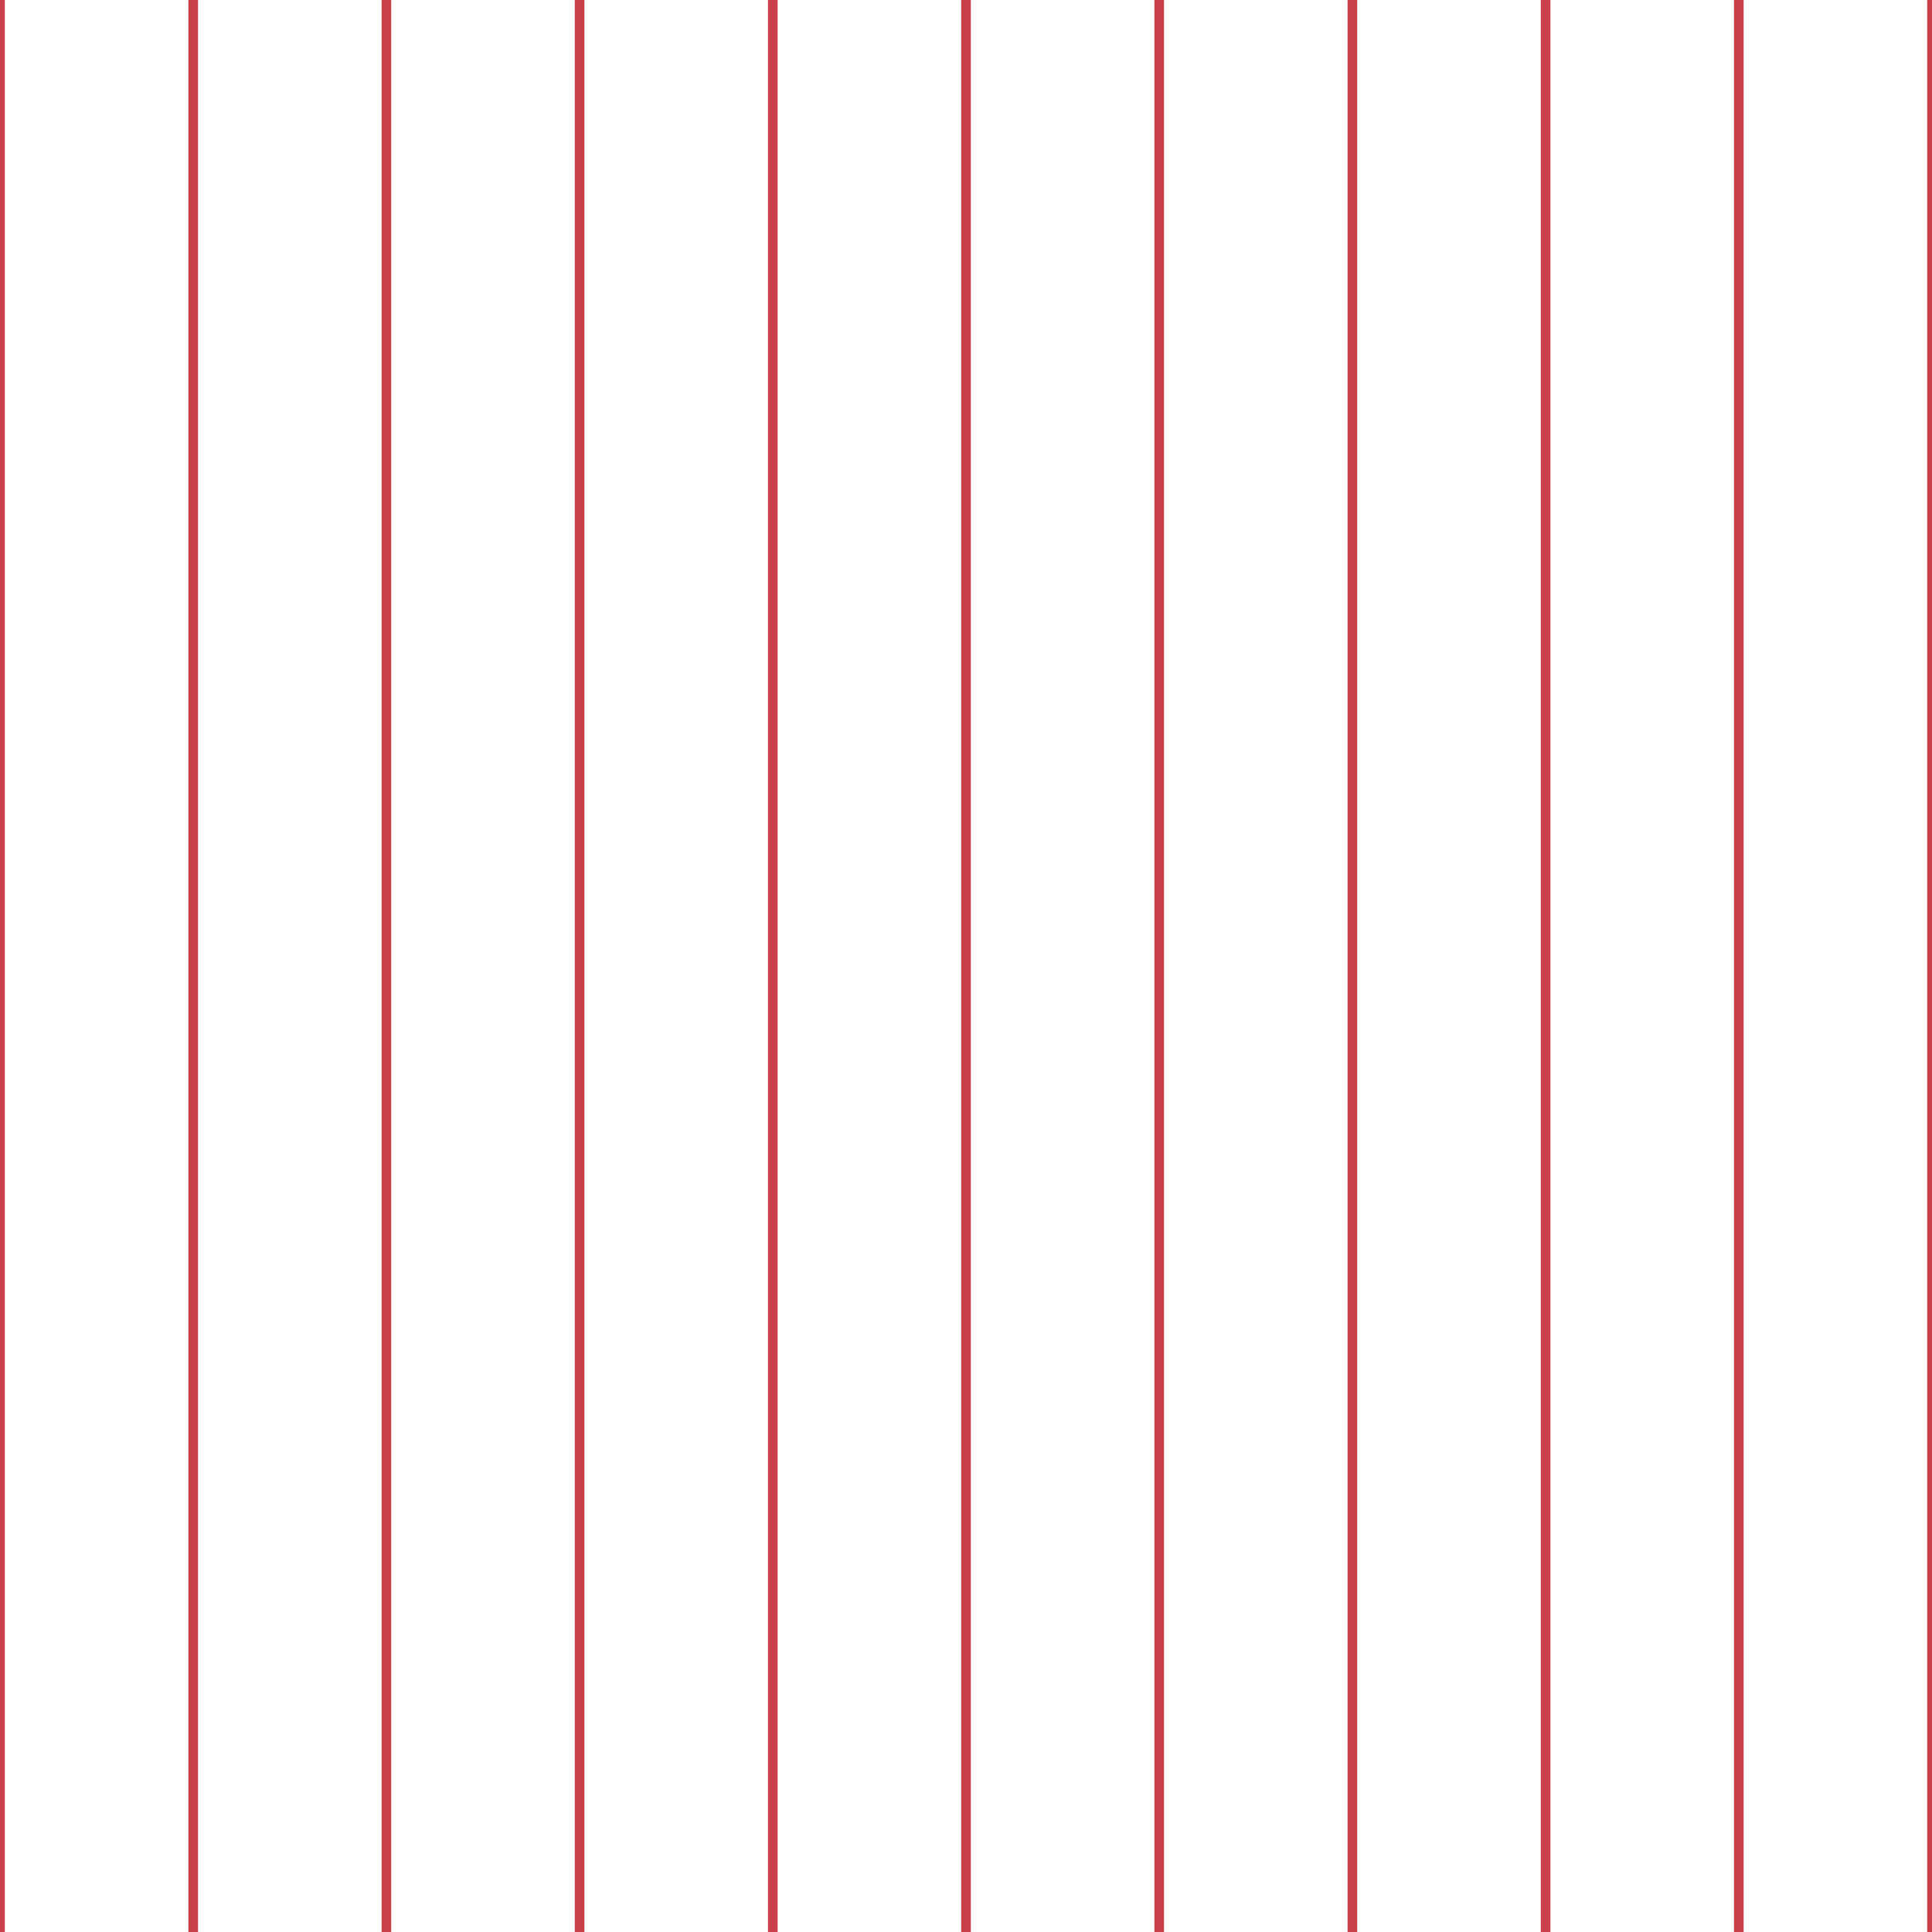 <?xml version='1.0' encoding='UTF-8'?>
<svg xmlns='http://www.w3.org/2000/svg' xmlns:xlink='http://www.w3.org/1999/xlink' style='isolation:isolate' viewBox='0 0 200 200' width='200' height='200'>
<line x1='0' y1='0' x2='0' y2='200' stroke-width='1' stroke='#C93F4A' />
<line x1='20' y1='0' x2='20' y2='200' stroke-width='1' stroke='#C93F4A' />
<line x1='40' y1='0' x2='40' y2='200' stroke-width='1' stroke='#C93F4A' />
<line x1='60' y1='0' x2='60' y2='200' stroke-width='1' stroke='#C93F4A' />
<line x1='80' y1='0' x2='80' y2='200' stroke-width='1' stroke='#C93F4A' />
<line x1='100' y1='0' x2='100' y2='200' stroke-width='1' stroke='#C93F4A' />
<line x1='120' y1='0' x2='120' y2='200' stroke-width='1' stroke='#C93F4A' />
<line x1='140' y1='0' x2='140' y2='200' stroke-width='1' stroke='#C93F4A' />
<line x1='160' y1='0' x2='160' y2='200' stroke-width='1' stroke='#C93F4A' />
<line x1='180' y1='0' x2='180' y2='200' stroke-width='1' stroke='#C93F4A' />
<line x1='200' y1='0' x2='200' y2='200' stroke-width='1' stroke='#C93F4A' />
</svg>
